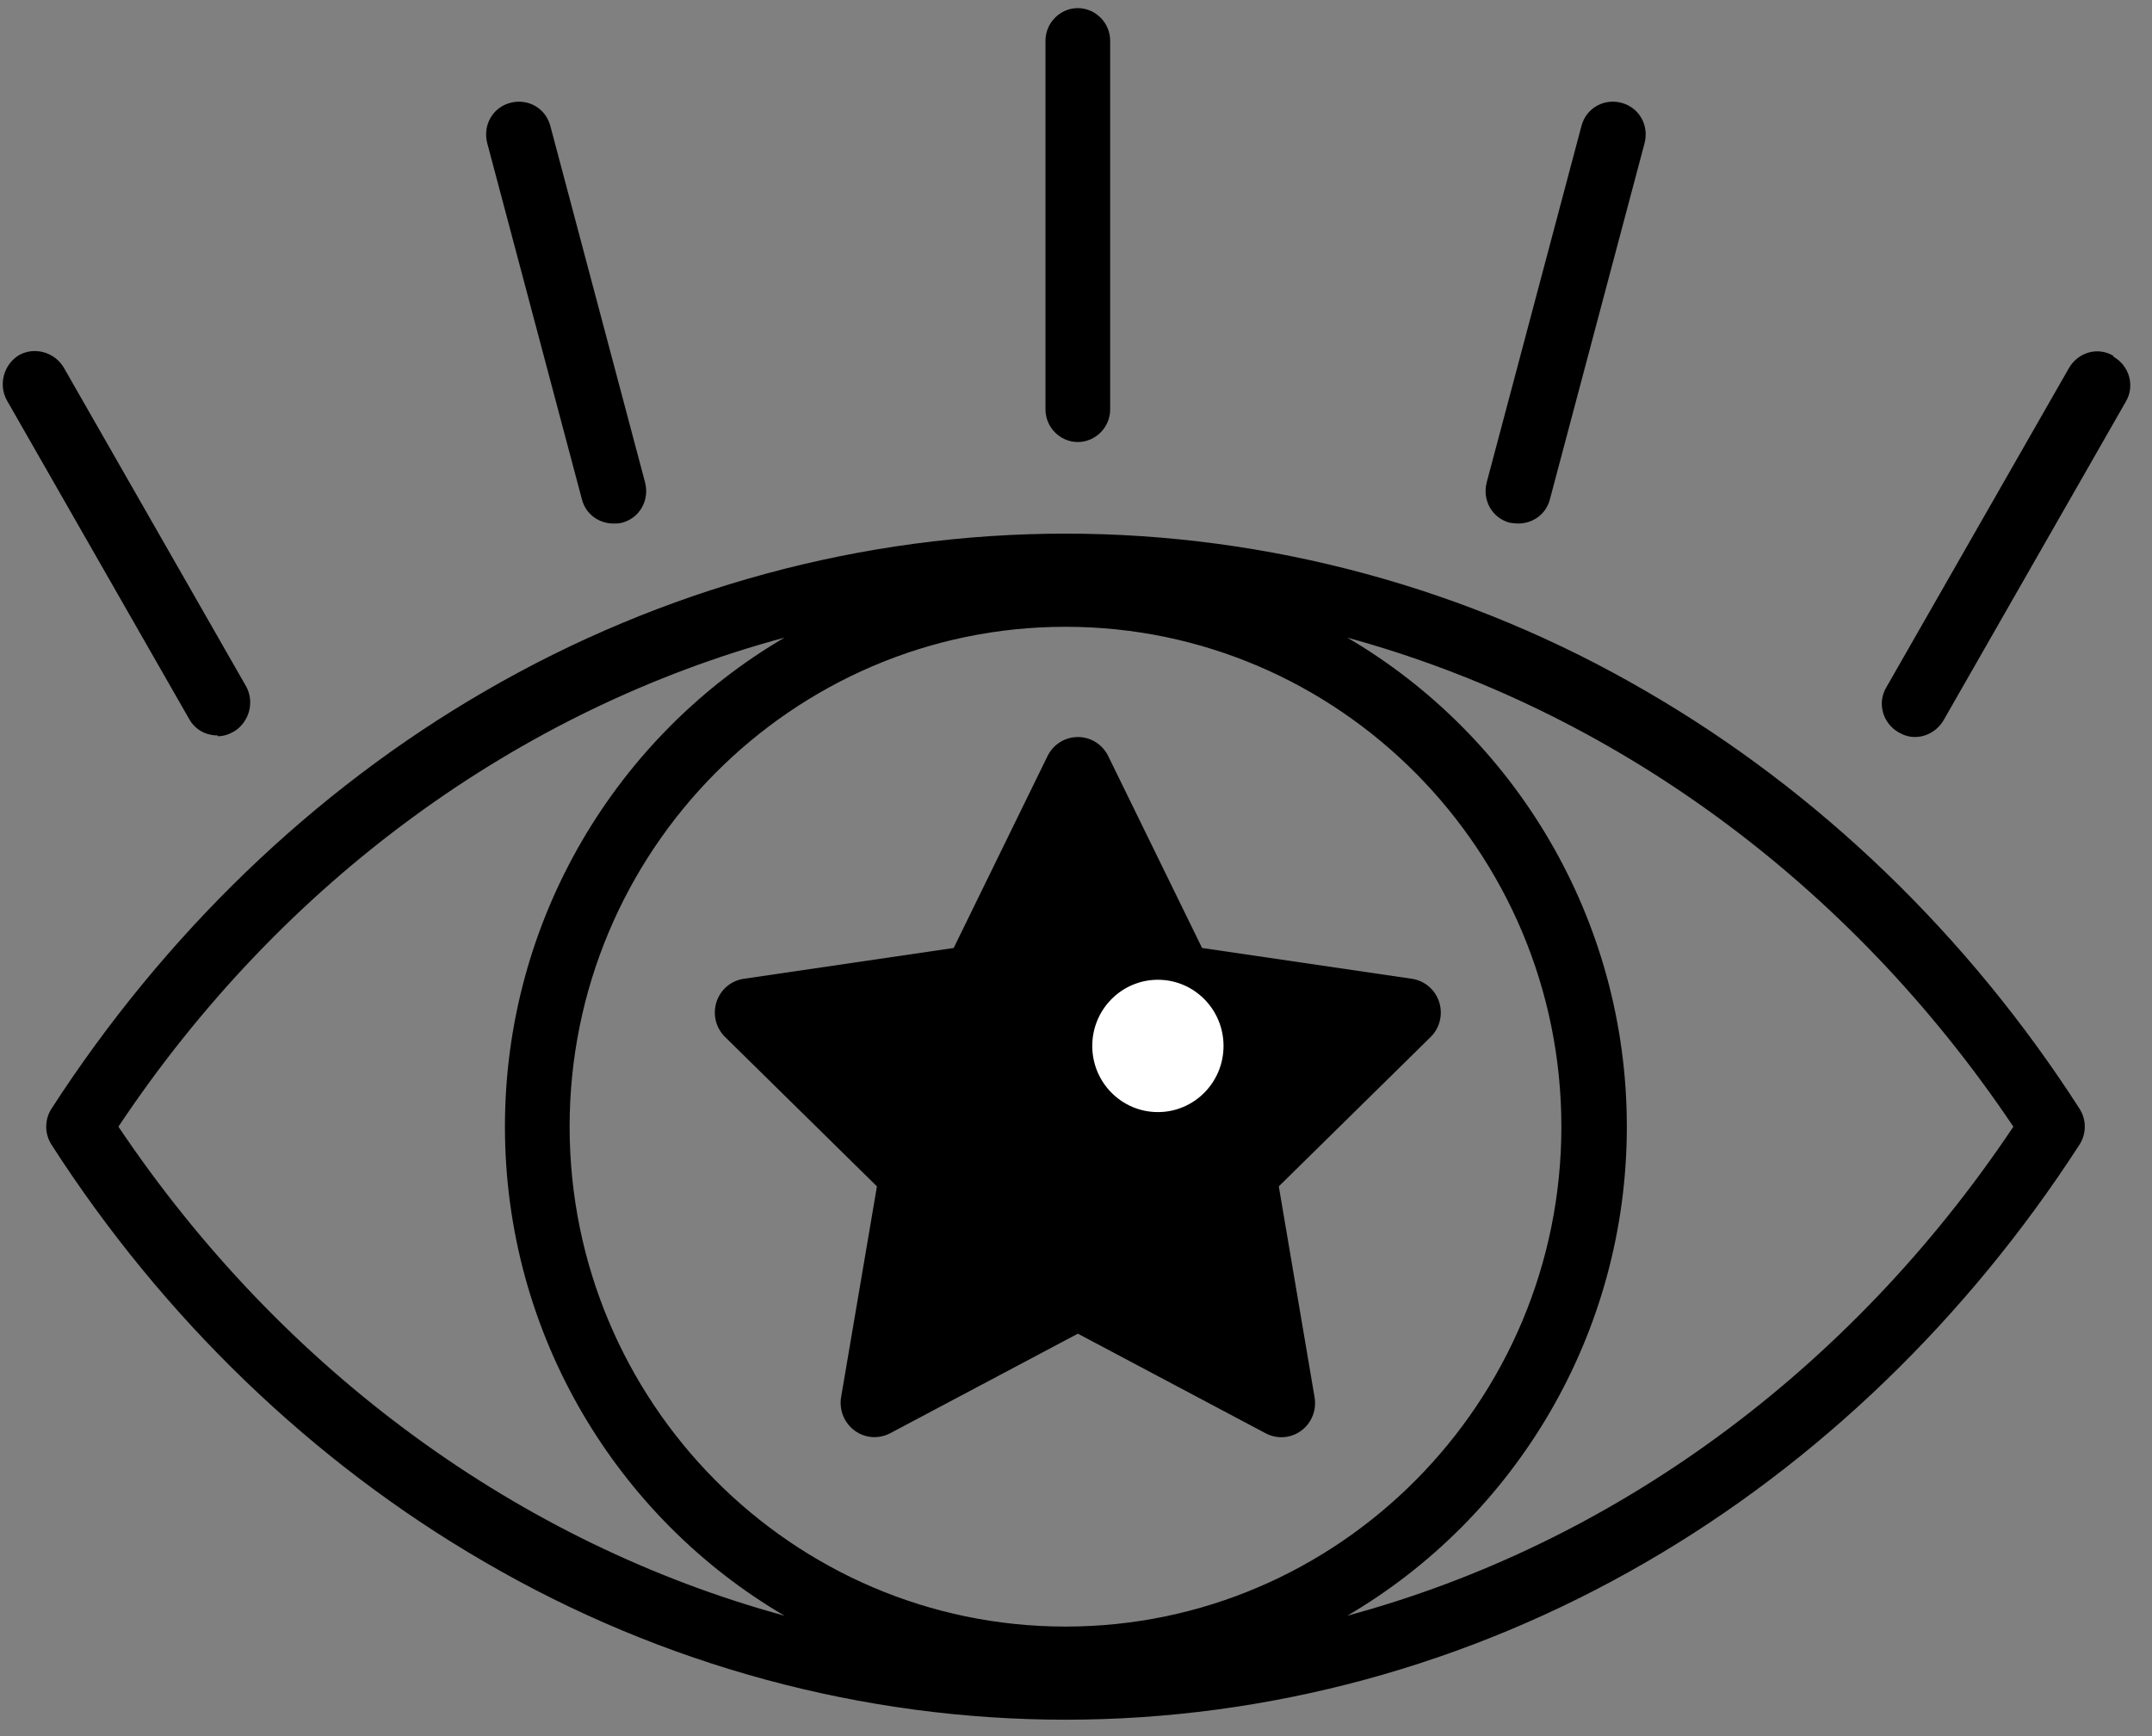 <svg width="88" height="71" viewBox="0 0 88 71" fill="none" xmlns="http://www.w3.org/2000/svg">
<rect x="0" y="0" width="88" height="71" fill="#808080" stroke="none"/>
<path d="M44.076 54.544L36.4 58.617C36.172 58.737 35.916 58.79 35.66 58.772C35.404 58.753 35.158 58.662 34.95 58.51C34.742 58.358 34.579 58.15 34.481 57.91C34.383 57.669 34.352 57.406 34.393 57.149L35.86 48.52L29.65 42.41C29.465 42.229 29.334 41.998 29.271 41.745C29.209 41.491 29.219 41.225 29.299 40.977C29.379 40.729 29.526 40.509 29.724 40.341C29.922 40.174 30.162 40.066 30.417 40.03L38.998 38.77L42.836 30.921C42.951 30.687 43.128 30.49 43.347 30.353C43.566 30.215 43.819 30.143 44.076 30.143C44.334 30.143 44.587 30.215 44.806 30.353C45.025 30.49 45.202 30.687 45.317 30.921L49.155 38.77L57.736 40.03C57.99 40.067 58.23 40.176 58.426 40.343C58.623 40.511 58.77 40.731 58.85 40.979C58.929 41.226 58.939 41.492 58.878 41.745C58.817 41.998 58.687 42.228 58.503 42.41L52.293 48.52L53.756 57.146C53.8 57.403 53.772 57.667 53.675 57.909C53.578 58.151 53.416 58.361 53.207 58.514C52.998 58.667 52.751 58.758 52.494 58.776C52.237 58.794 51.98 58.739 51.752 58.617L44.076 54.544Z" fill="black"/>
<path d="M67.312 28.269C60.07 24.046 51.852 21.824 43.571 21.824C35.289 21.824 27.103 24.046 19.829 28.269C12.808 32.332 6.699 38.237 2.102 45.348C1.819 45.793 1.819 46.364 2.102 46.808C6.668 53.92 12.808 59.824 19.829 63.888C27.071 68.11 35.289 70.332 43.571 70.332C51.852 70.332 60.038 68.11 67.312 63.888C74.333 59.824 80.442 53.92 85.039 46.808C85.322 46.364 85.322 45.793 85.039 45.348C80.473 38.237 74.333 32.332 67.312 28.269ZM23.293 46.078C23.293 34.808 32.393 25.634 43.571 25.634C54.748 25.634 63.848 34.808 63.848 46.078C63.848 57.348 54.748 66.523 43.571 66.523C32.393 66.523 23.293 57.348 23.293 46.078ZM4.842 46.078C11.548 36.015 21.246 28.999 32.078 26.078C25.245 30.078 20.648 37.57 20.648 46.078C20.648 54.586 25.245 62.078 32.078 66.078C21.278 63.126 11.58 56.11 4.842 46.078ZM55.095 66.078C61.928 62.078 66.525 54.586 66.525 46.078C66.525 37.57 61.928 30.078 55.095 26.078C65.895 29.031 75.593 36.047 82.331 46.078C75.624 56.11 65.926 63.158 55.095 66.078Z" fill="black"/>
<path d="M44.074 18.078C44.799 18.078 45.397 17.475 45.397 16.745V1.665C45.397 0.935 44.799 0.332 44.074 0.332C43.35 0.332 42.752 0.935 42.752 1.665V16.745C42.752 17.475 43.35 18.078 44.074 18.078Z" fill="black"/>
<path d="M8.903 30.11C9.124 30.11 9.344 30.046 9.565 29.919C10.194 29.538 10.415 28.713 10.068 28.078L2.606 15.03C2.228 14.395 1.409 14.173 0.78 14.522C0.15 14.903 -0.07 15.729 0.276 16.364L7.738 29.411C7.99 29.856 8.431 30.078 8.903 30.078V30.11Z" fill="black"/>
<path d="M23.797 20.427C23.954 21.03 24.489 21.411 25.087 21.411C25.213 21.411 25.308 21.411 25.434 21.379C26.158 21.189 26.567 20.459 26.378 19.728L22.506 5.157C22.317 4.427 21.592 4.014 20.868 4.205C20.144 4.395 19.735 5.125 19.924 5.855L23.797 20.427Z" fill="black"/>
<path d="M86.424 14.555C85.795 14.174 84.976 14.396 84.598 15.063L77.136 28.11C76.758 28.745 76.978 29.571 77.639 29.952C77.86 30.079 78.08 30.142 78.301 30.142C78.773 30.142 79.214 29.888 79.466 29.476L86.928 16.428C87.306 15.793 87.086 14.968 86.424 14.587V14.555Z" fill="black"/>
<path d="M61.74 21.379C61.74 21.379 61.96 21.411 62.086 21.411C62.684 21.411 63.219 21.03 63.377 20.427L67.25 5.855C67.439 5.125 67.029 4.395 66.305 4.205C65.581 4.014 64.857 4.427 64.668 5.157L60.795 19.728C60.606 20.459 61.015 21.189 61.74 21.379Z" fill="black"/>
<path d="M47.349 45.482C48.831 45.482 50.033 44.271 50.033 42.776C50.033 41.282 48.831 40.07 47.349 40.07C45.867 40.07 44.665 41.282 44.665 42.776C44.665 44.271 45.867 45.482 47.349 45.482Z" fill="white"/>
</svg>
